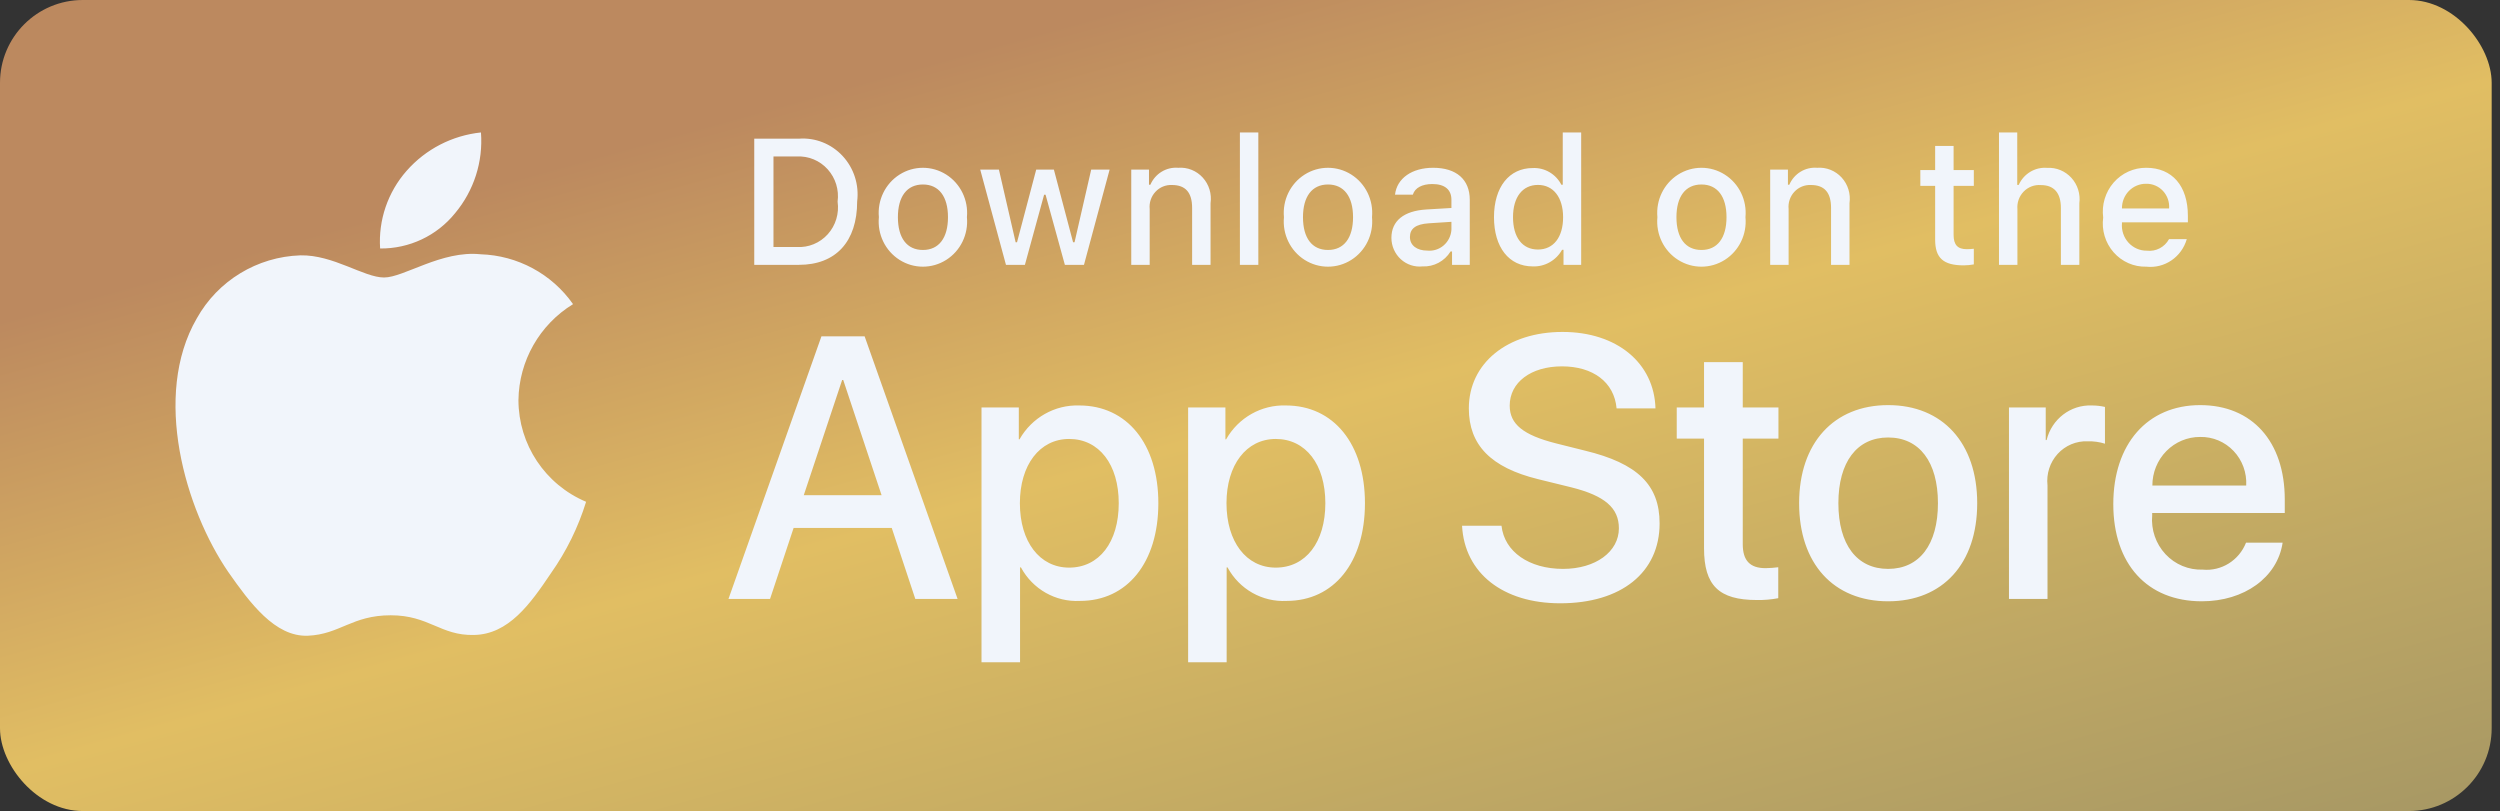 <svg width="151" height="49" viewBox="0 0 151 49" fill="none" xmlns="http://www.w3.org/2000/svg">
<rect x="0" y="0" width="151" height="49" fill="#333333" stroke="none"/>
<rect width="150.497" height="48.986" rx="5" fill="url(#paint0_linear_1575_12720)"/>
<path fill-rule="evenodd" clip-rule="evenodd" d="M53.862 31.888H47.934L46.511 36.175H44L49.615 20.314H52.223L57.838 36.175H55.284L53.862 31.888ZM48.548 29.909H53.247L50.931 22.952H50.866L48.548 29.909ZM69.964 30.393C69.964 33.987 68.078 36.295 65.232 36.295C63.761 36.374 62.375 35.588 61.665 34.272H61.611V40H59.283V24.611H61.536V26.534H61.579C62.321 25.227 63.709 24.441 65.189 24.49C68.067 24.49 69.964 26.81 69.964 30.393ZM67.572 30.393C67.572 28.052 66.385 26.513 64.575 26.513C62.797 26.513 61.601 28.085 61.601 30.393C61.601 32.723 62.797 34.284 64.575 34.284C66.385 34.284 67.572 32.756 67.572 30.393ZM82.443 30.393C82.443 33.987 80.557 36.295 77.711 36.295C76.24 36.374 74.855 35.588 74.144 34.272H74.09V40H71.763V24.611H74.015V26.534H74.058C74.8 25.227 76.188 24.441 77.668 24.49C80.546 24.49 82.443 26.81 82.443 30.393ZM80.051 30.393C80.051 28.052 78.864 26.513 77.055 26.513C75.276 26.513 74.08 28.085 74.08 30.393C74.08 32.723 75.276 34.284 77.055 34.284C78.865 34.284 80.051 32.756 80.051 30.393ZM90.691 31.755C90.863 33.328 92.361 34.361 94.408 34.361C96.37 34.361 97.781 33.328 97.781 31.91C97.781 30.679 96.93 29.942 94.915 29.437L92.899 28.941C90.044 28.238 88.718 26.876 88.718 24.666C88.718 21.929 91.056 20.049 94.377 20.049C97.663 20.049 99.915 21.929 99.991 24.666H97.642C97.501 23.083 96.218 22.128 94.344 22.128C92.469 22.128 91.186 23.094 91.186 24.501C91.186 25.622 92.005 26.282 94.01 26.787L95.723 27.216C98.914 27.986 100.24 29.293 100.24 31.613C100.24 34.58 97.922 36.439 94.236 36.439C90.787 36.439 88.459 34.624 88.308 31.755L90.691 31.755ZM105.262 21.874V24.611H107.418V26.491H105.262V32.865C105.262 33.856 105.694 34.317 106.642 34.317C106.898 34.313 107.153 34.294 107.407 34.262V36.131C106.981 36.212 106.548 36.249 106.115 36.241C103.819 36.241 102.924 35.361 102.924 33.119V26.491H101.275V24.611H102.924V21.874H105.262ZM108.667 30.393C108.667 26.755 110.768 24.469 114.044 24.469C117.332 24.469 119.423 26.755 119.423 30.393C119.423 34.042 117.343 36.318 114.044 36.318C110.747 36.318 108.667 34.042 108.667 30.393ZM117.052 30.393C117.052 27.898 115.93 26.424 114.044 26.424C112.159 26.424 111.038 27.909 111.038 30.393C111.038 32.899 112.159 34.361 114.044 34.361C115.93 34.361 117.052 32.899 117.052 30.393ZM121.342 24.611H123.562V26.579H123.615C123.925 25.312 125.063 24.44 126.343 24.49C126.611 24.489 126.878 24.519 127.14 24.578V26.799C126.801 26.693 126.448 26.645 126.094 26.655C125.41 26.627 124.748 26.905 124.282 27.416C123.815 27.928 123.592 28.622 123.669 29.316V36.175H121.342L121.342 24.611ZM137.87 32.778C137.557 34.877 135.553 36.318 132.988 36.318C129.69 36.318 127.643 34.064 127.643 30.448C127.643 26.821 129.701 24.469 132.89 24.469C136.027 24.469 138 26.666 138 30.173V30.986H129.992V31.129C129.917 31.99 130.209 32.842 130.792 33.469C131.376 34.096 132.195 34.436 133.042 34.405C134.171 34.513 135.236 33.851 135.66 32.778L137.87 32.778ZM130.003 29.327L135.671 29.327C135.714 28.553 135.438 27.797 134.91 27.24C134.382 26.683 133.65 26.375 132.89 26.392C132.125 26.387 131.389 26.695 130.847 27.246C130.305 27.797 130.001 28.546 130.003 29.327ZM48.257 8.376C49.245 8.303 50.212 8.687 50.893 9.42C51.575 10.154 51.897 11.16 51.773 12.162C51.773 14.597 50.482 15.996 48.257 15.996H45.557V8.376H48.257ZM46.718 14.919H48.127C48.833 14.962 49.52 14.678 49.999 14.146C50.477 13.615 50.694 12.892 50.591 12.178C50.687 11.467 50.466 10.75 49.989 10.223C49.512 9.695 48.829 9.413 48.127 9.452H46.718V14.919ZM53.084 13.118C52.987 12.087 53.472 11.09 54.334 10.544C55.197 9.998 56.289 9.998 57.152 10.544C58.014 11.09 58.499 12.087 58.402 13.118C58.501 14.15 58.017 15.15 57.153 15.697C56.29 16.244 55.196 16.244 54.333 15.697C53.469 15.15 52.985 14.15 53.084 13.118ZM57.258 13.118C57.258 11.872 56.709 11.143 55.745 11.143C54.777 11.143 54.233 11.872 54.233 13.118C54.233 14.375 54.778 15.098 55.745 15.098C56.709 15.098 57.258 14.37 57.258 13.118ZM65.472 15.996H64.318L63.152 11.761H63.064L61.904 15.996H60.76L59.206 10.245H60.335L61.345 14.634H61.428L62.587 10.245H63.655L64.814 14.634H64.902L65.908 10.245H67.021L65.472 15.996ZM68.328 10.245H69.399V11.159H69.482C69.772 10.486 70.447 10.075 71.165 10.134C71.721 10.091 72.266 10.309 72.645 10.725C73.025 11.141 73.199 11.711 73.117 12.273V15.996H72.004V12.558C72.004 11.634 71.61 11.174 70.787 11.174C70.41 11.156 70.044 11.307 69.786 11.588C69.527 11.868 69.401 12.249 69.441 12.632V15.996H68.328L68.328 10.245ZM74.89 8H76.003V15.996H74.89V8ZM77.55 13.118C77.454 12.087 77.939 11.09 78.801 10.544C79.664 9.998 80.756 9.998 81.619 10.544C82.482 11.09 82.966 12.087 82.87 13.118C82.968 14.15 82.484 15.15 81.62 15.697C80.757 16.244 79.663 16.244 78.8 15.697C77.936 15.15 77.452 14.15 77.55 13.118ZM81.724 13.118C81.724 11.872 81.175 11.143 80.212 11.143C79.244 11.143 78.7 11.872 78.7 13.118C78.7 14.375 79.244 15.098 80.212 15.098C81.175 15.098 81.724 14.37 81.724 13.118ZM84.041 14.37C84.041 13.335 84.797 12.738 86.139 12.653L87.666 12.563V12.067C87.666 11.459 87.272 11.116 86.512 11.116C85.89 11.116 85.46 11.349 85.336 11.756H84.259C84.373 10.768 85.284 10.134 86.563 10.134C87.977 10.134 88.774 10.852 88.774 12.067V15.996H87.703V15.188H87.615C87.251 15.778 86.604 16.123 85.921 16.091C85.442 16.142 84.965 15.984 84.607 15.656C84.249 15.328 84.043 14.861 84.041 14.37ZM87.666 13.879V13.398L86.289 13.488C85.513 13.54 85.16 13.81 85.16 14.317C85.16 14.835 85.601 15.136 86.206 15.136C86.564 15.173 86.922 15.06 87.197 14.823C87.473 14.586 87.642 14.245 87.666 13.879ZM90.237 13.118C90.237 11.301 91.153 10.15 92.578 10.15C93.297 10.116 93.971 10.509 94.307 11.159H94.39V8H95.503V15.996H94.436V15.088H94.349C93.987 15.732 93.305 16.119 92.578 16.091C91.143 16.091 90.237 14.94 90.237 13.118ZM91.386 13.118C91.386 14.338 91.95 15.072 92.893 15.072C93.831 15.072 94.411 14.328 94.411 13.123C94.411 11.925 93.825 11.169 92.893 11.169C91.956 11.169 91.386 11.908 91.386 13.118ZM100.107 13.118C100.011 12.087 100.495 11.09 101.358 10.544C102.221 9.998 103.313 9.998 104.175 10.544C105.038 11.09 105.523 12.087 105.426 13.118C105.525 14.15 105.04 15.15 104.177 15.697C103.313 16.244 102.22 16.244 101.357 15.697C100.493 15.15 100.009 14.15 100.107 13.118ZM104.281 13.118C104.281 11.872 103.732 11.143 102.769 11.143C101.801 11.143 101.257 11.872 101.257 13.118C101.257 14.375 101.801 15.098 102.769 15.098C103.732 15.098 104.281 14.37 104.281 13.118ZM106.919 10.245H107.991V11.159H108.074C108.363 10.486 109.039 10.075 109.757 10.134C110.313 10.091 110.857 10.309 111.237 10.725C111.617 11.141 111.79 11.711 111.709 12.273V15.996H110.596V12.558C110.596 11.634 110.202 11.174 109.379 11.174C109.002 11.156 108.636 11.307 108.377 11.588C108.118 11.868 107.992 12.249 108.032 12.632V15.996H106.919V10.245ZM117.997 8.813V10.271H119.219V11.227H117.997V14.185C117.997 14.787 118.24 15.051 118.794 15.051C118.936 15.05 119.078 15.042 119.219 15.025V15.97C119.019 16.007 118.816 16.026 118.613 16.028C117.376 16.028 116.883 15.584 116.883 14.475V11.227H115.988V10.271H116.883V8.813H117.997ZM120.739 8H121.842V11.169H121.93C122.233 10.491 122.921 10.079 123.65 10.139C124.202 10.108 124.74 10.331 125.115 10.745C125.491 11.16 125.665 11.724 125.592 12.283V15.996H124.478V12.563C124.478 11.645 124.058 11.179 123.272 11.179C122.885 11.147 122.503 11.29 122.229 11.572C121.956 11.853 121.818 12.243 121.852 12.637V15.996H120.739L120.739 8ZM132.081 14.444C131.769 15.528 130.739 16.229 129.637 16.107C128.885 16.128 128.163 15.81 127.661 15.238C127.159 14.666 126.93 13.899 127.032 13.139C126.932 12.377 127.161 11.608 127.66 11.031C128.159 10.455 128.879 10.128 129.632 10.134C131.201 10.134 132.148 11.227 132.148 13.034V13.43H128.166V13.493C128.131 13.92 128.274 14.342 128.56 14.656C128.846 14.969 129.248 15.146 129.668 15.141C130.212 15.207 130.742 14.932 131.009 14.444L132.081 14.444ZM128.166 12.59H131.014C131.043 12.2 130.908 11.815 130.644 11.532C130.379 11.248 130.01 11.091 129.626 11.1C129.237 11.095 128.863 11.251 128.588 11.531C128.313 11.812 128.161 12.194 128.166 12.59ZM31.314 24.167C31.317 26.846 32.925 29.264 35.4 30.308C34.924 31.85 34.207 33.307 33.275 34.625C32.023 36.493 30.71 38.318 28.626 38.352C26.602 38.398 25.922 37.163 23.6 37.163C21.256 37.163 20.531 38.318 18.589 38.398C16.605 38.471 15.088 36.405 13.791 34.554C11.198 30.776 9.178 23.906 11.886 19.231C13.157 16.953 15.534 15.507 18.147 15.423C20.133 15.383 21.977 16.761 23.198 16.761C24.396 16.761 26.675 15.112 29.025 15.358C31.26 15.428 33.33 16.544 34.612 18.37C32.589 19.611 31.344 21.798 31.314 24.167ZM27.49 12.873C26.388 14.24 24.718 15.027 22.959 15.009C22.847 13.295 23.423 11.607 24.56 10.317C25.711 9.009 27.314 8.182 29.05 8C29.186 9.765 28.626 11.513 27.49 12.873Z" fill="#F1F5FB"/>
<defs>
<linearGradient id="paint0_linear_1575_12720" x1="226.156" y1="32.05" x2="206.63" y2="-38.137" gradientUnits="userSpaceOnUse">
<stop stop-color="#A19464"/>
<stop offset="0.638" stop-color="#E1BE63"/>
<stop offset="1" stop-color="#BC895F"/>
</linearGradient>
</defs>
</svg>
